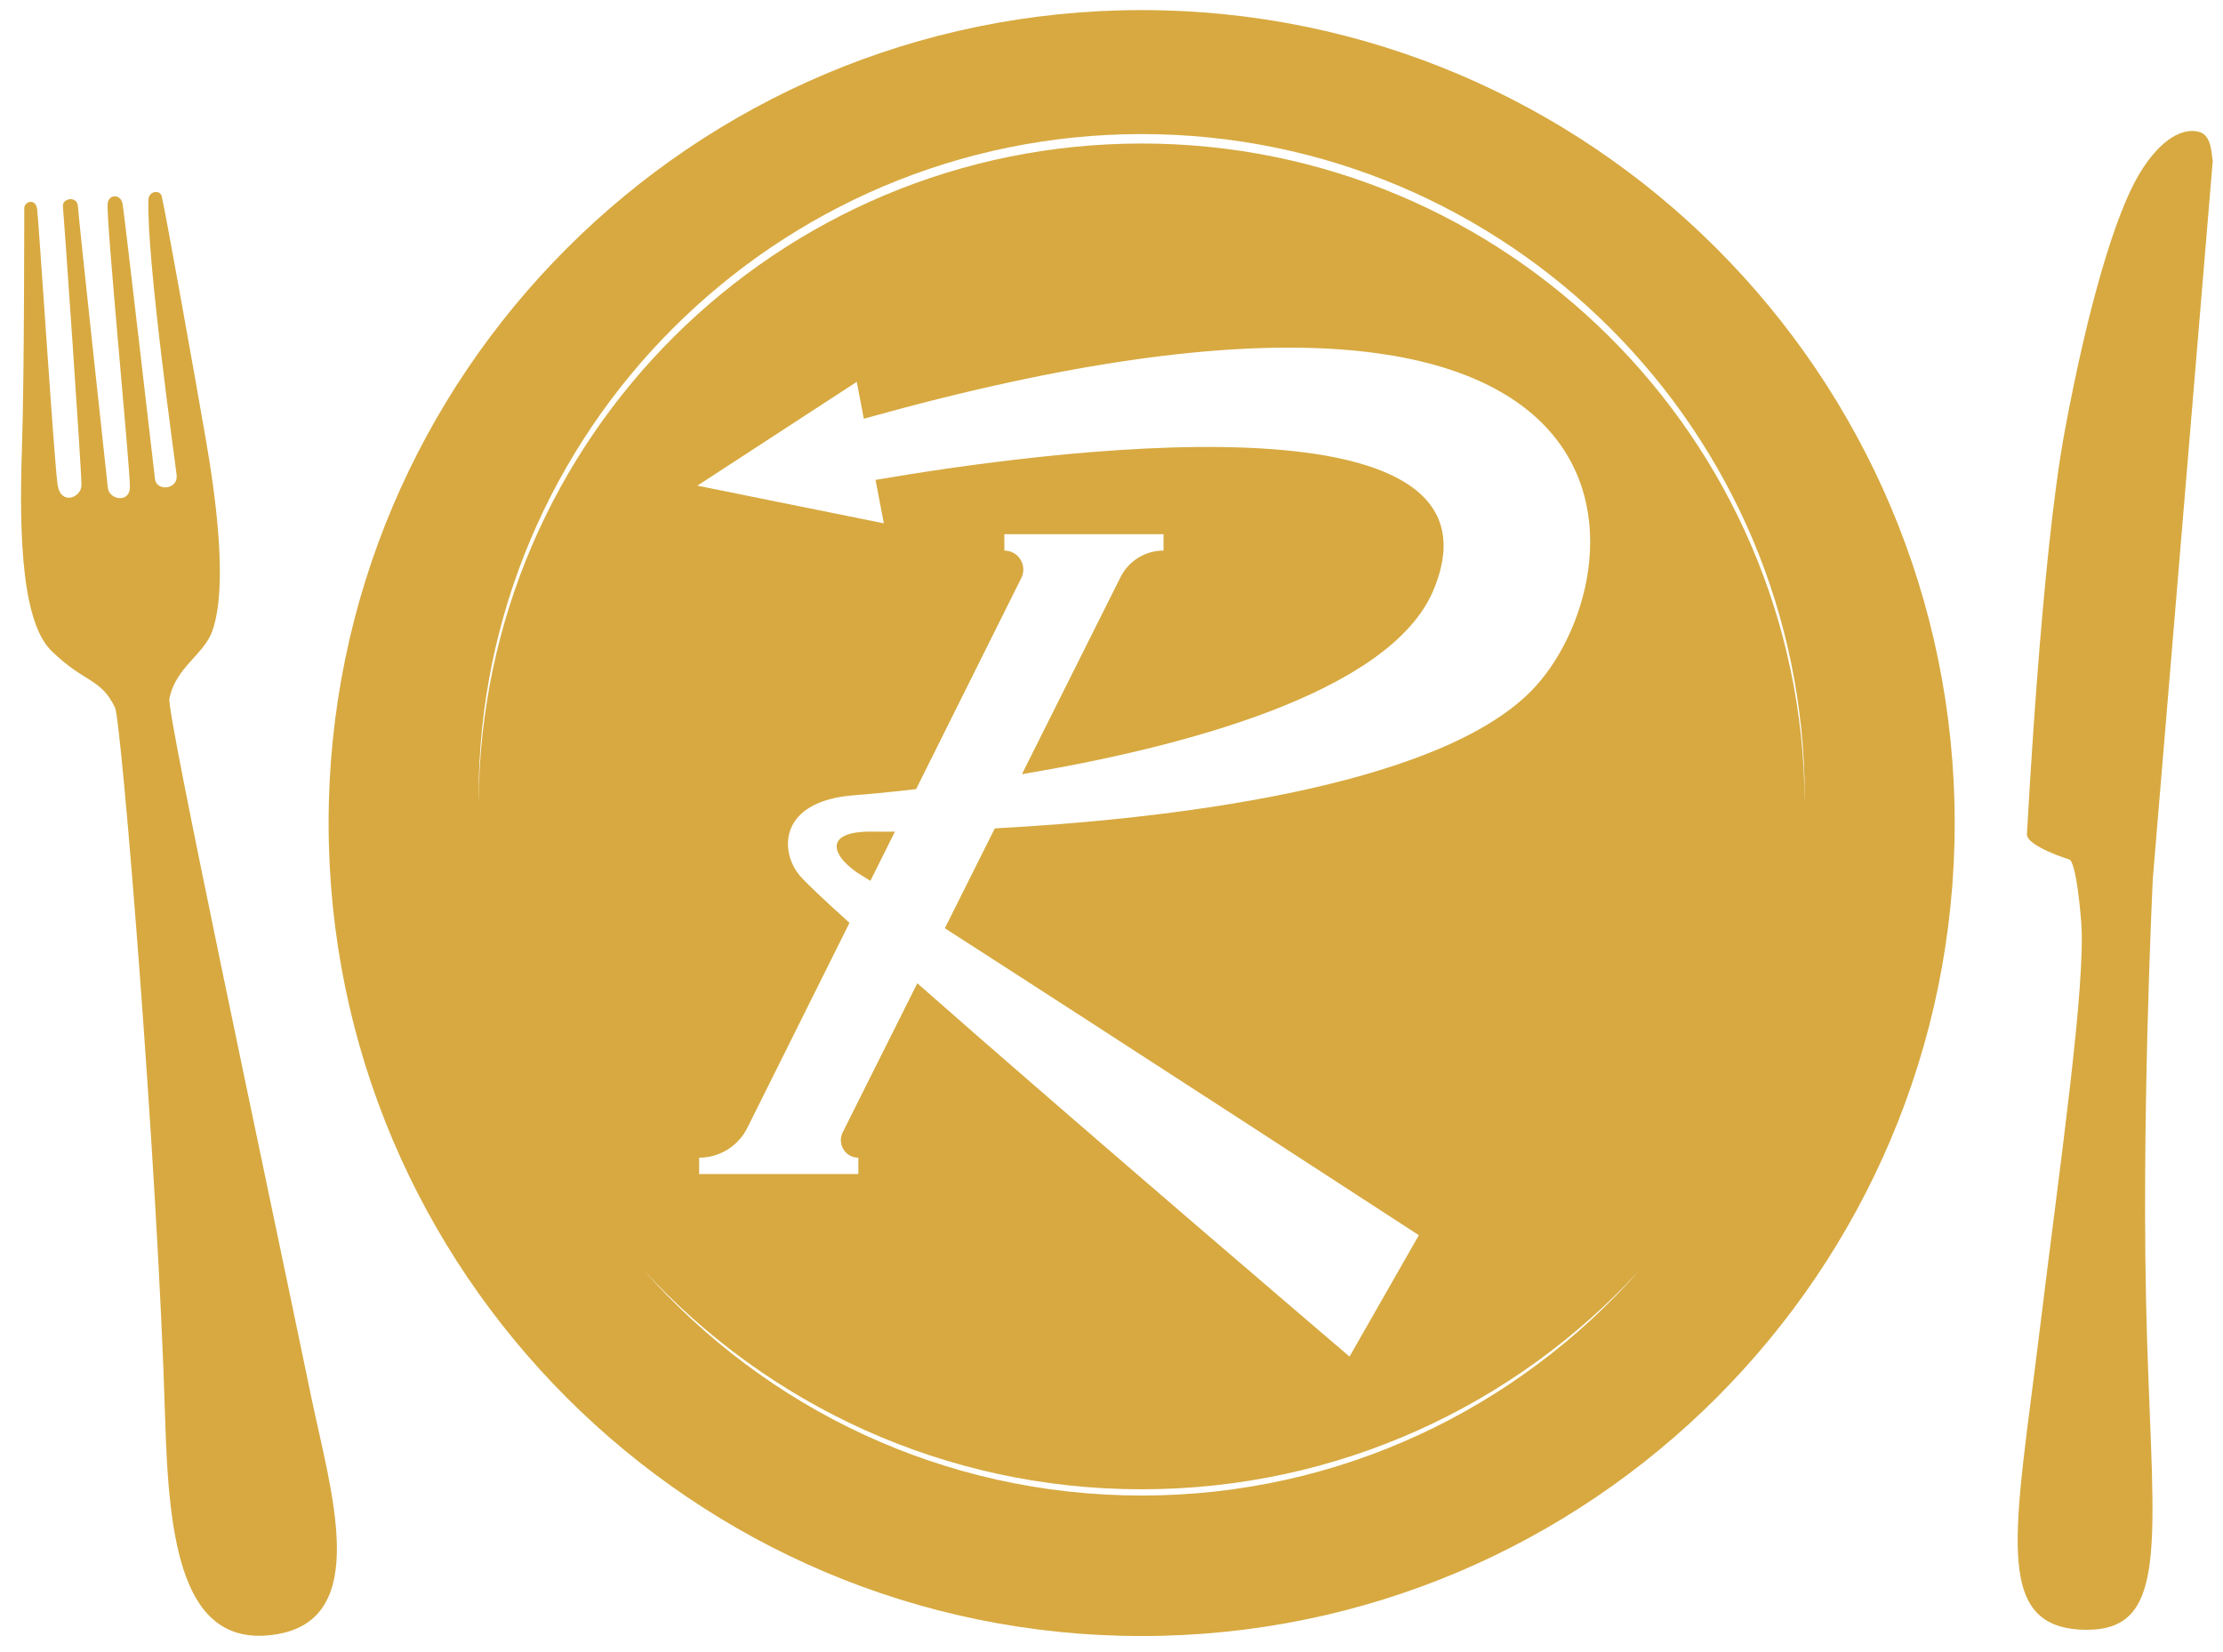 <?xml version="1.0" encoding="UTF-8" standalone="no"?><!DOCTYPE svg PUBLIC "-//W3C//DTD SVG 1.1//EN" "http://www.w3.org/Graphics/SVG/1.1/DTD/svg11.dtd"><svg width="100%" height="100%" viewBox="0 0 226 168" version="1.1" xmlns="http://www.w3.org/2000/svg" xmlns:xlink="http://www.w3.org/1999/xlink" xml:space="preserve" xmlns:serif="http://www.serif.com/" style="fill-rule:evenodd;clip-rule:evenodd;stroke-linejoin:round;stroke-miterlimit:1.414;"><rect id="Plan-de-travail1" serif:id="Plan de travail1" x="0" y="0" width="225.398" height="167.033" style="fill:none;"/><path d="M116.065,1.026c45.62,0 82.657,37.038 82.657,82.657c0,45.62 -37.037,82.657 -82.657,82.657c-45.62,0 -82.657,-37.037 -82.657,-82.657c0,-45.619 37.037,-82.657 82.657,-82.657Zm50.598,128.137c-12.356,14.035 -30.451,22.893 -50.598,22.893c-20.147,0 -38.242,-8.858 -50.598,-22.893c12.557,13.678 30.584,22.256 50.598,22.256c20.015,0 38.042,-8.578 50.598,-22.256Zm-79.401,-9.794l0,-1.664c0,0 0,0 0,0c-0.616,0 -1.188,-0.319 -1.512,-0.843c-0.324,-0.524 -0.353,-1.179 -0.078,-1.729l7.585,-15.16c16.495,14.535 43.942,37.956 43.942,37.956l7.049,-12.343c0,0 -32.281,-20.987 -48.191,-31.209l5.08,-10.153c16.802,-0.892 44.714,-3.983 54.55,-13.988c11.05,-11.241 15.533,-51.03 -67.867,-27.664l-0.717,-3.75l-16.207,10.557l18.959,3.829l-0.844,-4.415c16.408,-2.816 65.425,-9.635 56.723,11.197c-4.419,10.577 -25.997,16.077 -41.839,18.722l10.023,-20.033c0.828,-1.655 2.52,-2.701 4.371,-2.701c0,0 0,0 0,0l0,-1.664l-16.183,0l0,1.664c0,0 0,0 0,0c0.668,0 1.288,0.346 1.639,0.913c0.351,0.568 0.384,1.277 0.086,1.874l-10.696,21.467c-3.119,0.363 -5.354,0.553 -6.229,0.616c-7.789,0.567 -7.672,5.729 -5.592,8.186c0.587,0.693 2.405,2.406 5.046,4.796l-10.385,20.844c-0.925,1.857 -2.822,3.031 -4.897,3.031c0,0 0,0 0,0l0,1.664l16.184,0Zm3.719,-34.814c-0.958,0.009 -1.72,0.006 -2.254,-0.001c-5.36,-0.079 -4.072,2.708 -1.024,4.519c0.183,0.109 0.448,0.271 0.787,0.482l2.491,-5Zm-42.322,-3.032l-0.006,-0.48c0,-37.206 30.206,-67.412 67.412,-67.412c37.206,0 67.413,30.206 67.413,67.412l-0.007,0.48c-0.251,-36.983 -30.359,-66.932 -67.406,-66.932c-37.047,0 -67.154,29.949 -67.406,66.932Z" style="fill:#d7a940;"/><path d="M224.958,16.36l-6.088,72.9c0,0 -1.257,25.331 -0.601,46.575c0.657,21.244 2.307,30.163 -6.526,29.862c-9.234,-0.315 -6.864,-10.092 -4.376,-30.466c2.085,-17.073 4.744,-35.251 4.207,-41.651c-0.538,-6.401 -1.216,-6.197 -1.216,-6.197c0,0 -4.384,-1.362 -4.291,-2.591c0.092,-1.23 1.45,-28.07 3.85,-40.991c2.401,-12.92 5.187,-22.157 7.584,-26.135c2.219,-3.683 4.513,-4.695 6.079,-4.253c1.268,0.358 1.233,2.159 1.378,2.947Z" style="fill:#d7a940;"/><path d="M16.786,144.181c-0.768,-25.863 -4.44,-70.874 -5.094,-72.241c-1.453,-3.034 -3.127,-2.483 -6.486,-5.79c-3.359,-3.307 -3.189,-14.094 -2.961,-21.129c0.228,-7.035 0.216,-23.366 0.222,-23.857c0.007,-0.665 1.13,-1.043 1.302,0.06c0.157,1.003 1.752,25.951 2.09,28.102c0.326,2.07 2.391,1.297 2.422,0.015c0.031,-1.283 -1.814,-27.757 -1.884,-28.368c-0.092,-0.81 1.448,-1.108 1.523,0.001c0.12,1.757 2.805,26.361 3.041,28.617c0.129,1.237 2.24,1.601 2.245,-0.073c0.007,-2.216 -2.443,-27.231 -2.262,-28.818c0.113,-0.991 1.334,-0.99 1.516,0.021c0.186,1.035 3.2,27.205 3.295,27.987c0.156,1.283 2.371,1.073 2.204,-0.404c-0.145,-1.286 -3.071,-22.051 -2.871,-28.002c0.029,-0.887 1.172,-1.037 1.347,-0.36c0.364,1.404 3.599,19.575 4.497,24.784c0.899,5.21 2.31,14.741 0.651,19.431c-0.854,2.413 -3.727,3.674 -4.363,6.881c-0.287,1.45 9.405,46.776 14.411,70.952c1.992,9.618 6.158,22.589 -3.53,24.174c-9.687,1.585 -10.947,-9.583 -11.315,-21.983Z" style="fill:#d7a940;"/><rect id="Plan-de-travail2" serif:id="Plan de travail2" x="0" y="0.936" width="225.398" height="167.398" style="fill:none;"/></svg>
